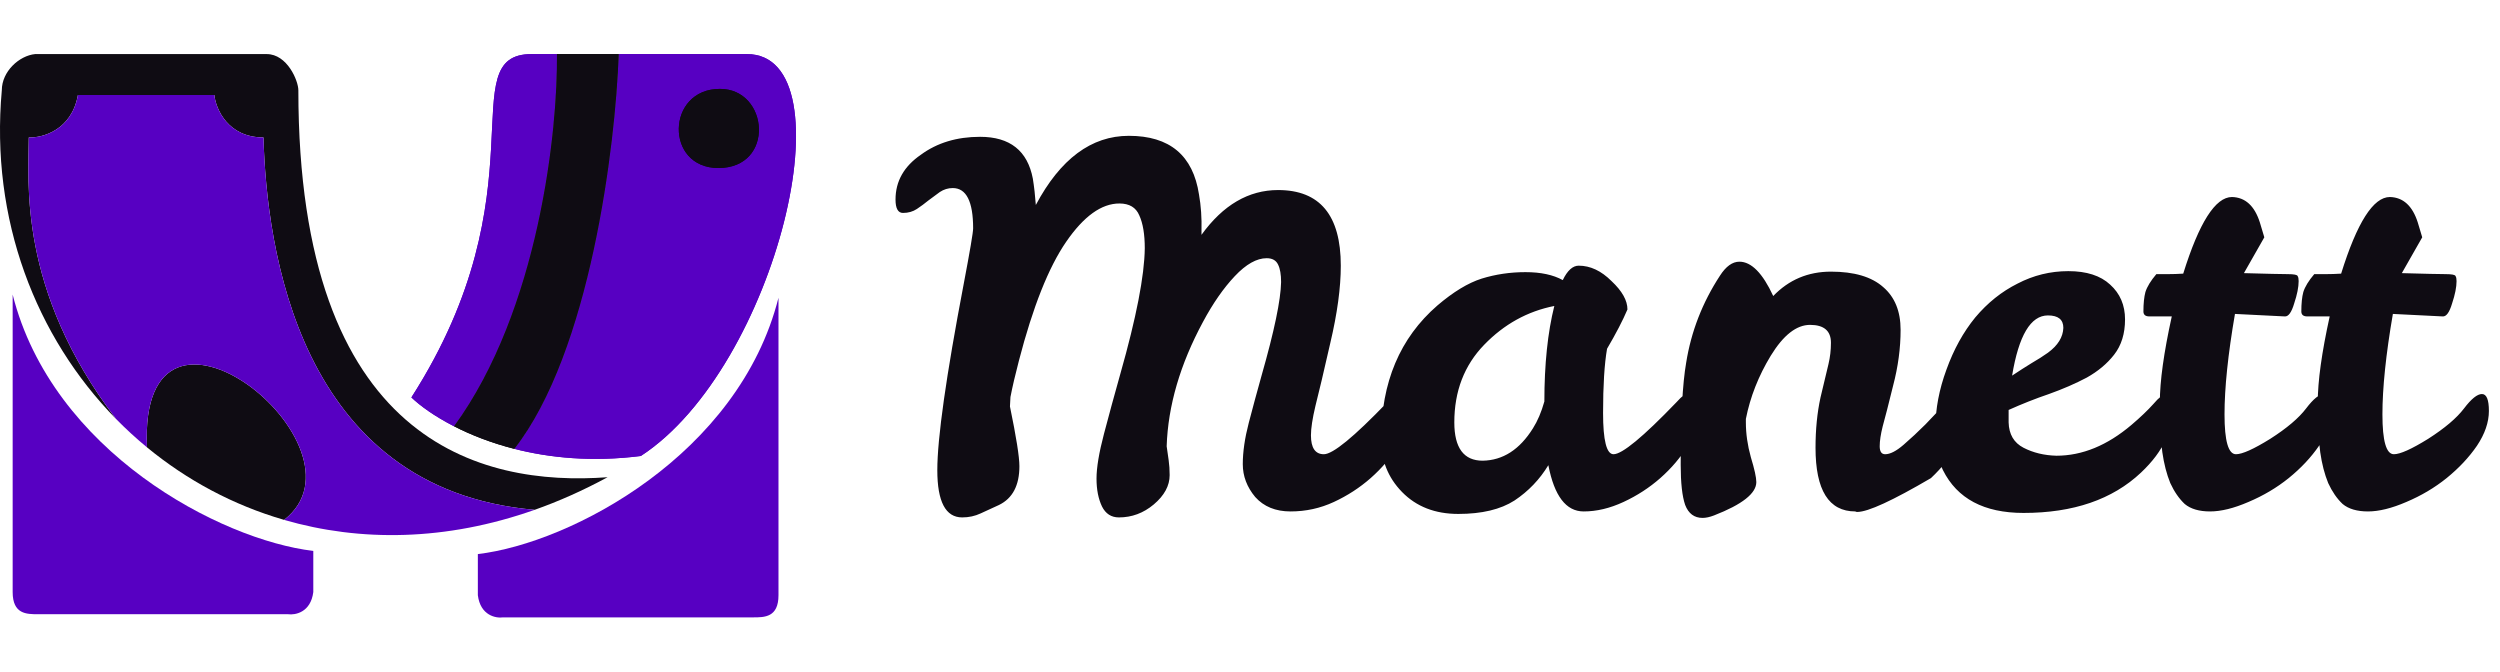 <svg width="201" height="54" viewBox="0 0 201 54" fill="none" xmlns="http://www.w3.org/2000/svg">
<path d="M23.988 7.257C23.988 35.586 38.651 39.127 48.851 38.368C46.887 39.433 44.928 40.303 42.986 40.99C23.912 39.344 21.438 19.777 21.183 11.051C18.327 11.051 17.358 8.775 17.231 7.636H6.266C5.756 10.469 3.419 11.093 2.314 11.051C2.314 14.466 1.37 23.252 9.326 33.68C2.878 27.099 -0.796 17.636 0.146 7.257C0.146 5.739 1.549 4.475 2.824 4.348H21.438C23.096 4.348 23.988 6.498 23.988 7.257Z" fill="#0F0C13"/>
<path d="M11.817 35.965C15.027 38.609 18.759 40.614 22.841 41.799C30.363 35.965 11.111 20.536 11.817 35.965Z" fill="#0F0C13"/>
<path d="M22.841 41.799C30.363 35.965 11.111 20.536 11.817 35.965C10.947 35.249 10.116 34.486 9.326 33.68C1.37 23.252 2.314 14.466 2.314 11.051C3.419 11.093 5.756 10.469 6.266 7.636H17.231C17.358 8.775 18.327 11.051 21.183 11.051C21.438 19.777 23.912 39.344 42.986 40.99C35.864 43.509 28.959 43.575 22.841 41.799Z" fill="#5700C2"/>
<path d="M60.045 4.348C68.442 4.348 62.463 29.537 51.522 36.661C47.616 37.16 44.185 36.813 41.345 36.086C47.451 28.299 49.487 11.683 49.741 4.348H54.893H60.045Z" fill="#5700C2"/>
<path d="M33.076 31.954C43.762 15.289 36.256 4.348 42.744 4.348H44.78C44.864 10.434 43.33 24.94 36.511 34.277C34.934 33.471 33.77 32.621 33.076 31.954Z" fill="#5700C2"/>
<path d="M60.045 4.348C68.442 4.348 62.463 29.537 51.522 36.661C47.616 37.16 44.185 36.813 41.345 36.086C47.451 28.299 49.487 11.683 49.741 4.348H54.893H60.045Z" fill="#5700C2"/>
<path d="M33.076 31.954C43.762 15.289 36.256 4.348 42.744 4.348H44.78C44.864 10.434 43.33 24.94 36.511 34.277C34.934 33.471 33.77 32.621 33.076 31.954Z" fill="#5700C2"/>
<path d="M36.511 34.277C43.33 24.94 44.864 10.434 44.78 4.348H49.741C49.487 11.683 47.451 28.299 41.345 36.086C39.463 35.605 37.84 34.956 36.511 34.277Z" fill="#0F0C13"/>
<path d="M36.511 34.277C43.33 24.94 44.864 10.434 44.78 4.348H49.741C49.487 11.683 47.451 28.299 41.345 36.086C39.463 35.605 37.84 34.956 36.511 34.277Z" fill="#0F0C13"/>
<path d="M57.883 7.147C61.827 7.147 62.335 13.508 57.756 13.508C53.43 13.508 53.558 7.147 57.883 7.147Z" fill="#0F0C13"/>
<path d="M57.883 7.147C61.827 7.147 62.335 13.508 57.756 13.508C53.43 13.508 53.558 7.147 57.883 7.147Z" fill="#0F0C13"/>
<path d="M1.018 47.601V23.685C4.198 36.279 17.683 43.403 25.189 44.294V47.601C24.985 49.23 23.747 49.467 23.153 49.383H3.053C2.137 49.383 1.018 49.383 1.018 47.601Z" fill="#5700C2"/>
<path d="M62.59 47.856V23.939C59.41 36.534 45.925 43.658 38.419 44.548V47.856C38.623 49.484 39.861 49.722 40.454 49.637H60.554C61.47 49.637 62.59 49.637 62.59 47.856Z" fill="#5700C2"/>
<path d="M112.56 31.56C113.013 31.56 113.24 32.173 113.24 33.4C113.24 34.067 112.96 34.88 112.4 35.84C111.84 36.773 111.107 37.64 110.2 38.44C109.32 39.213 108.333 39.853 107.24 40.36C106.147 40.867 104.987 41.12 103.76 41.12C102.56 41.12 101.613 40.733 100.92 39.96C100.253 39.16 99.92 38.28 99.92 37.32C99.92 36.333 100.08 35.227 100.4 34C100.72 32.773 101.067 31.493 101.44 30.16C102.453 26.613 102.973 24.12 103 22.68C103 22.067 102.92 21.6 102.76 21.28C102.6 20.933 102.293 20.76 101.84 20.76C101.04 20.76 100.187 21.24 99.28 22.2C98.373 23.16 97.52 24.387 96.72 25.88C94.88 29.293 93.907 32.627 93.8 35.88C93.853 36.253 93.907 36.627 93.96 37C94.013 37.373 94.04 37.773 94.04 38.2C94.04 39.053 93.613 39.84 92.76 40.56C91.933 41.253 91 41.6 89.96 41.6C89.347 41.6 88.893 41.307 88.6 40.72C88.307 40.107 88.16 39.36 88.16 38.48C88.16 37.6 88.36 36.4 88.76 34.88C89.16 33.36 89.6 31.747 90.08 30.04C91.36 25.533 92.013 22.173 92.04 19.96C92.04 18.84 91.893 17.96 91.6 17.32C91.333 16.68 90.8 16.36 90 16.36C88.56 16.36 87.133 17.387 85.72 19.44C84.307 21.493 83.04 24.68 81.92 29C81.627 30.12 81.4 31.093 81.24 31.92L81.2 32.68C81.707 35.133 81.96 36.733 81.96 37.48C81.96 39.027 81.413 40.067 80.32 40.6C79.813 40.84 79.32 41.067 78.84 41.28C78.387 41.493 77.893 41.6 77.36 41.6C76.027 41.6 75.36 40.333 75.36 37.8C75.36 35.24 76.067 30.253 77.48 22.84C77.987 20.173 78.24 18.68 78.24 18.36C78.24 16.2 77.693 15.12 76.6 15.12C76.227 15.12 75.88 15.227 75.56 15.44C75.267 15.653 74.96 15.88 74.64 16.12C74.347 16.36 74.04 16.587 73.72 16.8C73.4 17.013 73.027 17.12 72.6 17.12C72.2 17.12 72 16.76 72 16.04C72 14.573 72.68 13.373 74.04 12.44C75.347 11.48 76.933 11 78.8 11C81.2 11 82.613 12.12 83.04 14.36C83.147 15.027 83.227 15.733 83.28 16.48C85.253 12.773 87.747 10.92 90.76 10.92C94.04 10.92 95.92 12.493 96.4 15.64C96.56 16.547 96.627 17.52 96.6 18.56V18.88C98.333 16.48 100.387 15.28 102.76 15.28C106.12 15.28 107.8 17.307 107.8 21.36C107.8 23.12 107.52 25.187 106.96 27.56C106.427 29.907 106.027 31.6 105.76 32.64C105.52 33.653 105.4 34.44 105.4 35C105.4 36.013 105.747 36.52 106.44 36.52C107.16 36.52 108.853 35.133 111.52 32.36C112 31.827 112.347 31.56 112.56 31.56ZM135.807 31.56C136.287 31.56 136.527 32.173 136.527 33.4C136.527 34.067 136.247 34.88 135.687 35.84C135.127 36.773 134.394 37.64 133.487 38.44C132.607 39.213 131.62 39.853 130.527 40.36C129.434 40.867 128.367 41.12 127.327 41.12C125.914 41.12 124.967 39.88 124.487 37.4C123.794 38.547 122.887 39.493 121.767 40.24C120.647 40.96 119.14 41.32 117.247 41.32C115.38 41.32 113.874 40.733 112.727 39.56C111.58 38.387 111.02 36.96 111.047 35.28C111.047 30.747 112.554 27.173 115.567 24.56C116.847 23.467 118.034 22.747 119.127 22.4C120.247 22.053 121.42 21.88 122.647 21.88C123.874 21.88 124.874 22.093 125.647 22.52C126.02 21.747 126.447 21.36 126.927 21.36C127.86 21.36 128.74 21.773 129.567 22.6C130.42 23.4 130.847 24.16 130.847 24.88C130.474 25.76 129.927 26.813 129.207 28.04C128.994 29.267 128.887 30.987 128.887 33.2C128.887 35.413 129.167 36.52 129.727 36.52C130.42 36.52 132.1 35.133 134.767 32.36C135.247 31.827 135.594 31.56 135.807 31.56ZM116.927 33.96C116.927 36.013 117.687 37.04 119.207 37.04C120.834 37.013 122.18 36.147 123.247 34.44C123.62 33.853 123.927 33.133 124.167 32.28C124.167 29.293 124.434 26.733 124.967 24.6C122.807 25.027 120.927 26.067 119.327 27.72C117.727 29.373 116.927 31.453 116.927 33.96ZM139.848 21.04C140.808 21.04 141.715 21.96 142.568 23.8C143.821 22.493 145.368 21.84 147.208 21.84C149.075 21.84 150.475 22.253 151.408 23.08C152.341 23.88 152.808 25.027 152.808 26.52C152.808 27.987 152.608 29.48 152.208 31C151.835 32.52 151.555 33.613 151.368 34.28C151.208 34.92 151.128 35.453 151.128 35.88C151.128 36.307 151.275 36.52 151.568 36.52C151.968 36.52 152.461 36.267 153.048 35.76C153.635 35.253 154.221 34.707 154.808 34.12C155.395 33.507 155.928 32.947 156.408 32.44C156.915 31.933 157.261 31.68 157.448 31.68C157.821 31.68 158.008 32.133 158.008 33.04C158.008 34.907 157.088 36.707 155.248 38.44C152.155 40.253 150.181 41.16 149.328 41.16C149.248 41.16 149.195 41.147 149.168 41.12C147.035 41.12 145.968 39.413 145.968 36C145.968 34.533 146.101 33.187 146.368 31.96C146.661 30.733 146.875 29.84 147.008 29.28C147.141 28.72 147.208 28.147 147.208 27.56C147.208 26.6 146.648 26.12 145.528 26.12C144.435 26.12 143.381 26.947 142.368 28.6C141.381 30.227 140.715 31.92 140.368 33.68V33.96C140.368 34.867 140.501 35.8 140.768 36.76C141.061 37.72 141.208 38.387 141.208 38.76C141.208 39.667 140.075 40.56 137.808 41.44C137.461 41.573 137.155 41.64 136.888 41.64C136.221 41.64 135.755 41.293 135.488 40.6C135.248 39.907 135.128 38.827 135.128 37.36C135.128 33.573 135.275 30.84 135.568 29.16C135.968 26.653 136.875 24.32 138.288 22.16C138.768 21.413 139.288 21.04 139.848 21.04ZM165.333 36.64C167.413 36.64 169.426 35.813 171.373 34.16C172.093 33.547 172.679 32.987 173.133 32.48C173.586 31.947 173.933 31.68 174.173 31.68C174.546 31.68 174.733 32.053 174.733 32.8C174.733 33.547 174.533 34.387 174.133 35.32C173.733 36.227 173.066 37.12 172.133 38C169.839 40.16 166.693 41.24 162.693 41.24C159.519 41.24 157.359 40.093 156.213 37.8C155.813 37 155.613 35.853 155.613 34.36C155.613 32.867 155.906 31.32 156.493 29.72C157.079 28.093 157.853 26.693 158.813 25.52C159.799 24.347 160.933 23.44 162.213 22.8C163.493 22.133 164.853 21.8 166.293 21.8C167.759 21.8 168.879 22.16 169.653 22.88C170.453 23.6 170.853 24.533 170.853 25.68C170.853 26.827 170.559 27.773 169.973 28.52C169.413 29.24 168.679 29.853 167.773 30.36C166.866 30.84 165.853 31.28 164.733 31.68C163.639 32.053 162.559 32.48 161.493 32.96V33.96C161.519 34.92 161.919 35.6 162.693 36C163.466 36.4 164.346 36.613 165.333 36.64ZM164.653 25.36C163.266 25.36 162.306 26.973 161.773 30.2C162.333 29.827 162.853 29.493 163.333 29.2C163.839 28.907 164.279 28.627 164.653 28.36C165.453 27.773 165.866 27.107 165.893 26.36C165.893 25.693 165.479 25.36 164.653 25.36ZM174.491 38.84C174.198 38.12 173.985 37.293 173.851 36.36C173.718 35.4 173.651 34.067 173.651 32.36C173.651 30.653 173.971 28.347 174.611 25.44H172.811C172.491 25.44 172.331 25.307 172.331 25.04C172.331 24.4 172.385 23.88 172.491 23.48C172.625 23.053 172.918 22.573 173.371 22.04H174.331C174.705 22.04 175.105 22.027 175.531 22C176.811 17.893 178.118 15.84 179.451 15.84C180.518 15.867 181.265 16.547 181.691 17.88C181.798 18.253 181.918 18.653 182.051 19.08L180.411 21.96C182.278 22.013 183.451 22.04 183.931 22.04C184.438 22.04 184.705 22.093 184.731 22.2C184.785 22.28 184.811 22.413 184.811 22.6C184.811 23.08 184.691 23.68 184.451 24.4C184.238 25.12 183.985 25.467 183.691 25.44L179.691 25.24C179.131 28.493 178.851 31.187 178.851 33.32C178.851 35.453 179.158 36.52 179.771 36.52C180.278 36.52 181.198 36.107 182.531 35.28C183.865 34.427 184.825 33.613 185.411 32.84C185.998 32.067 186.478 31.68 186.851 31.68C187.225 31.68 187.411 32.133 187.411 33.04C187.411 33.947 187.091 34.88 186.451 35.84C185.811 36.773 184.998 37.64 184.011 38.44C183.051 39.213 181.971 39.853 180.771 40.36C179.598 40.867 178.571 41.12 177.691 41.12C176.811 41.12 176.131 40.92 175.651 40.52C175.198 40.093 174.811 39.533 174.491 38.84ZM187.187 38.84C186.893 38.12 186.68 37.293 186.547 36.36C186.413 35.4 186.347 34.067 186.347 32.36C186.347 30.653 186.667 28.347 187.307 25.44H185.507C185.187 25.44 185.027 25.307 185.027 25.04C185.027 24.4 185.08 23.88 185.187 23.48C185.32 23.053 185.613 22.573 186.067 22.04H187.027C187.4 22.04 187.8 22.027 188.227 22C189.507 17.893 190.813 15.84 192.147 15.84C193.213 15.867 193.96 16.547 194.387 17.88C194.493 18.253 194.613 18.653 194.747 19.08L193.107 21.96C194.973 22.013 196.147 22.04 196.627 22.04C197.133 22.04 197.4 22.093 197.427 22.2C197.48 22.28 197.507 22.413 197.507 22.6C197.507 23.08 197.387 23.68 197.147 24.4C196.933 25.12 196.68 25.467 196.387 25.44L192.387 25.24C191.827 28.493 191.547 31.187 191.547 33.32C191.547 35.453 191.853 36.52 192.467 36.52C192.973 36.52 193.893 36.107 195.227 35.28C196.56 34.427 197.52 33.613 198.107 32.84C198.693 32.067 199.173 31.68 199.547 31.68C199.92 31.68 200.107 32.133 200.107 33.04C200.107 33.947 199.787 34.88 199.147 35.84C198.507 36.773 197.693 37.64 196.707 38.44C195.747 39.213 194.667 39.853 193.467 40.36C192.293 40.867 191.267 41.12 190.387 41.12C189.507 41.12 188.827 40.92 188.347 40.52C187.893 40.093 187.507 39.533 187.187 38.84Z" fill="#0F0C13"/>
</svg>
